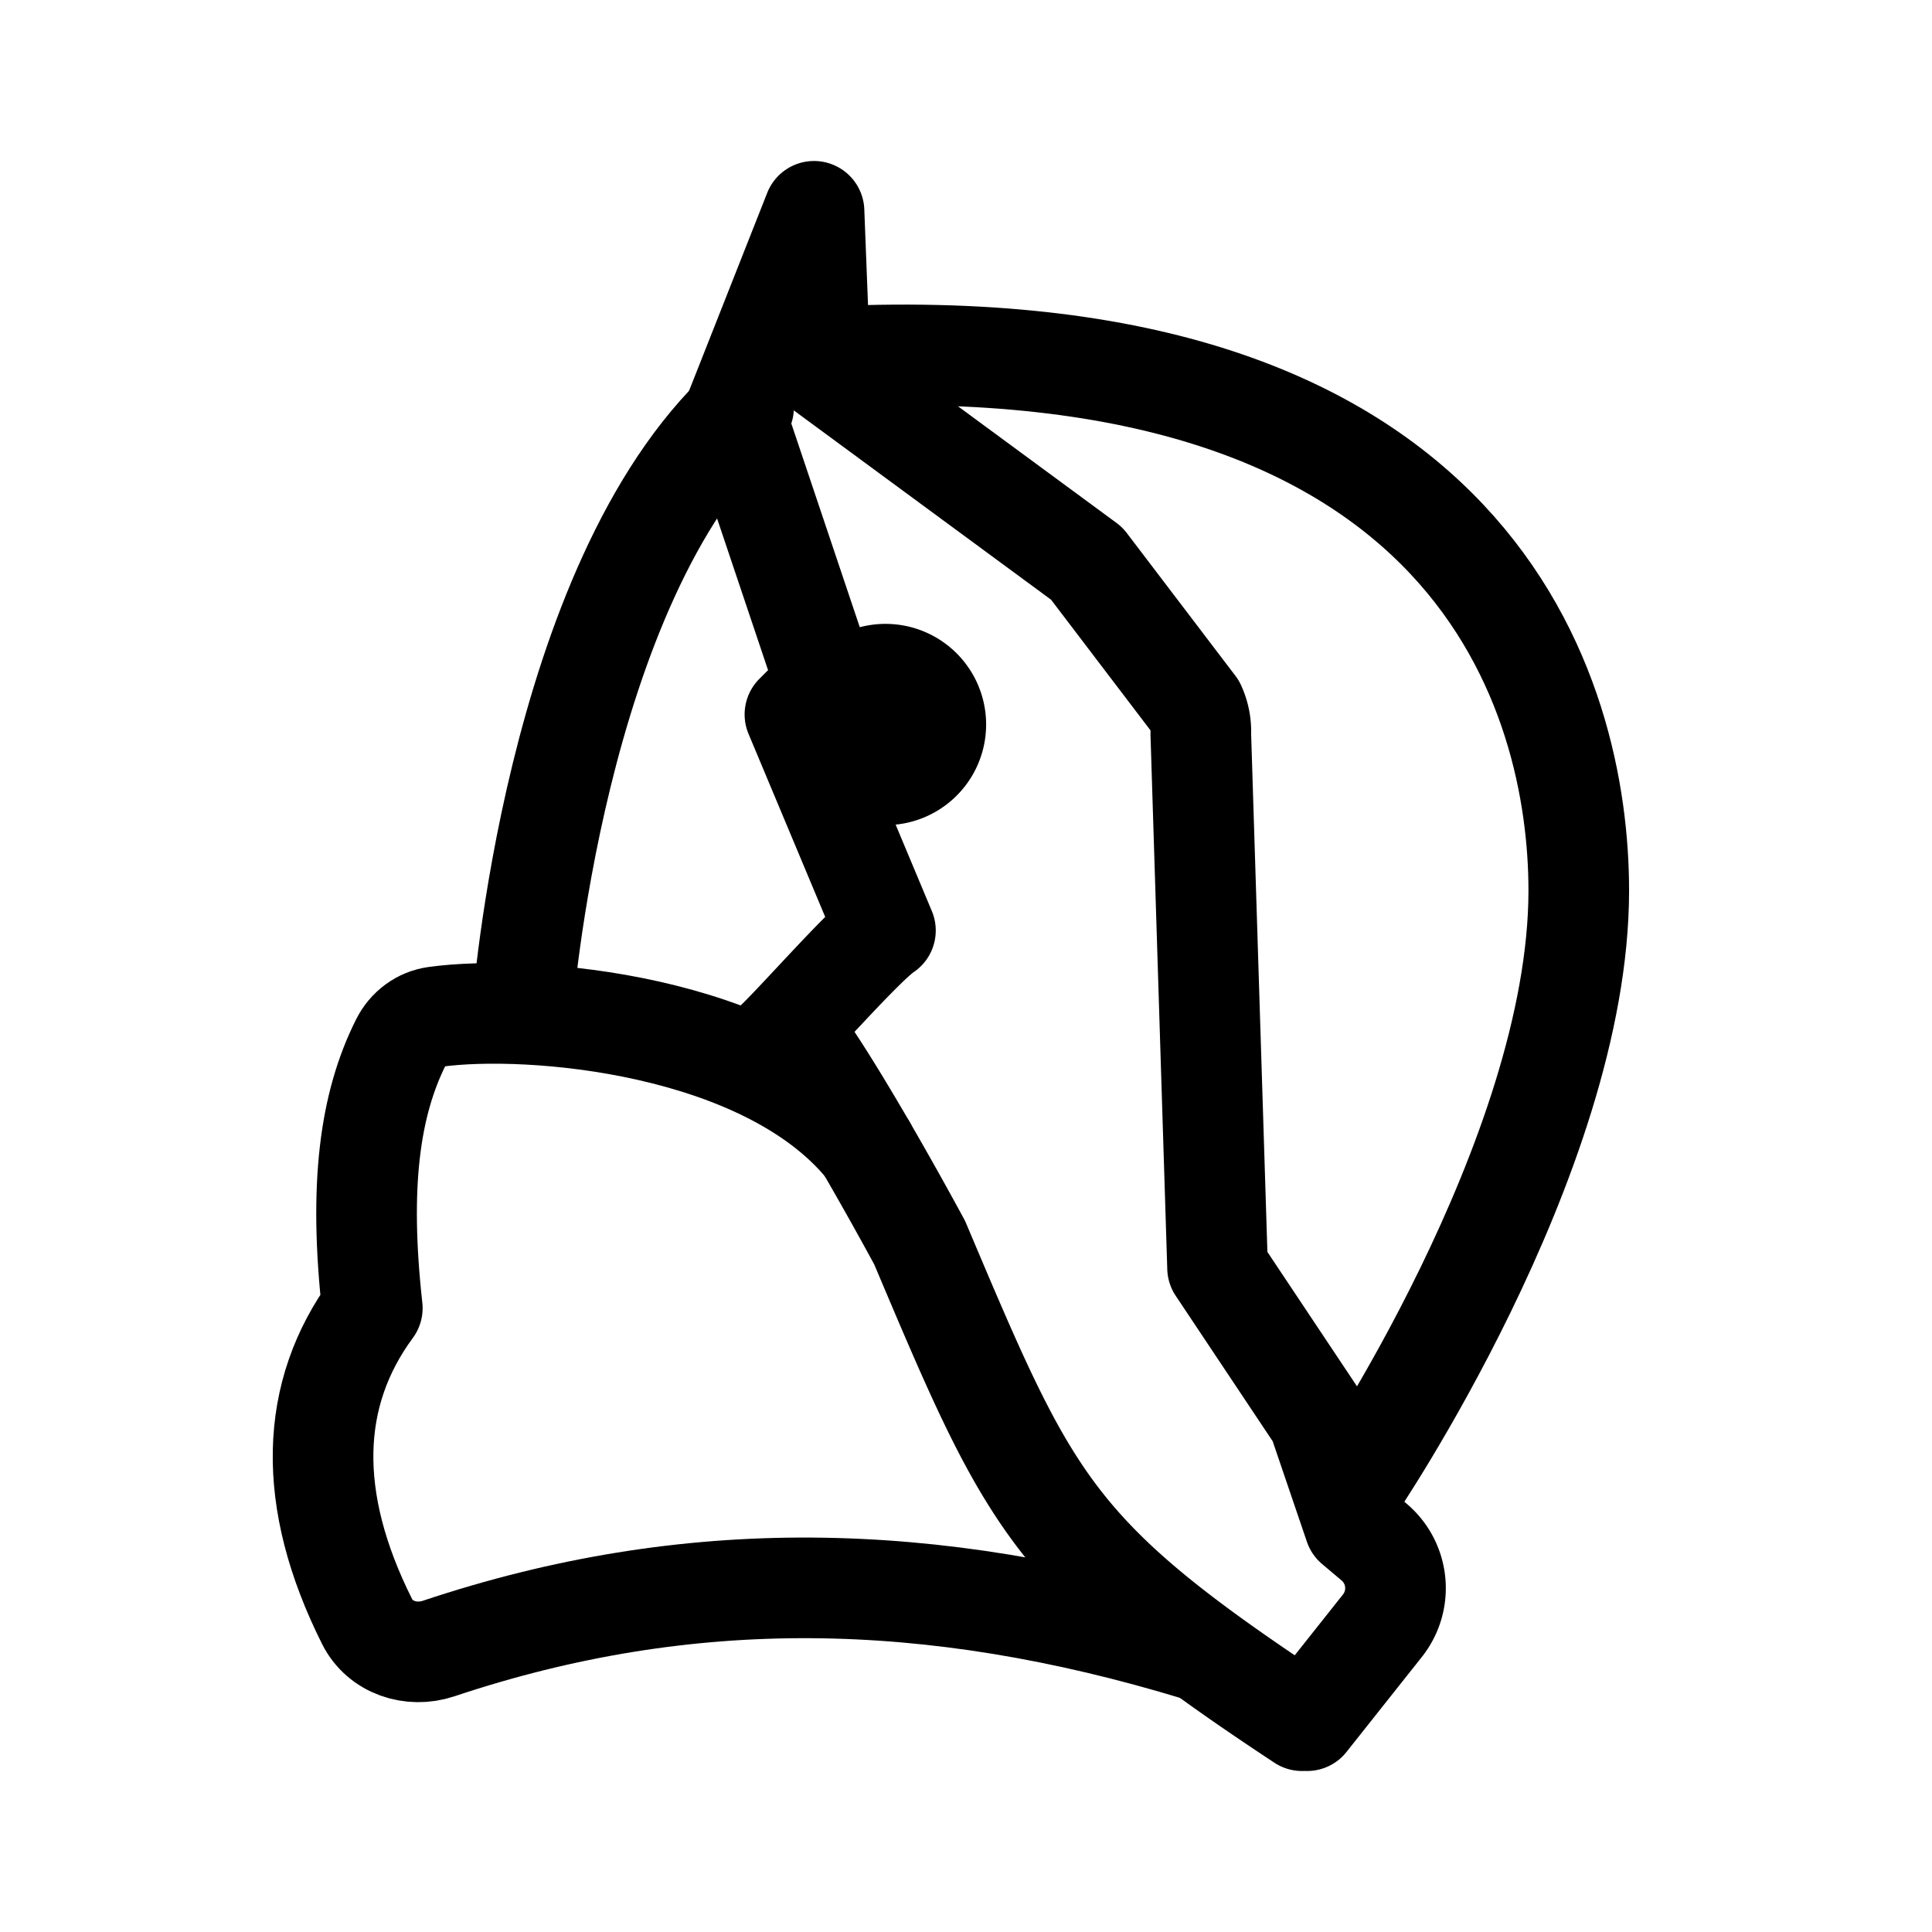 <svg xmlns="http://www.w3.org/2000/svg" width="192" height="192" fill="none"><path stroke="#000" stroke-linecap="round" stroke-linejoin="round" stroke-width="10" d="M129.396 171c-25-16.5-27-21.5-38-47.5-2.708-5.011-8.08-14.557-11.502-19.461m-3.394 0c1.804-1.463 9.204-10.035 11.493-11.567L79 71l2.5-2.5M129.896 171l7.488-9.44a6 6 0 0 0-.831-8.314l-1.942-1.639L131 141l-10-15-1.666-53.053a6 6 0 0 0-.542-2.763L108 56 81.5 36.5m0 0L80.897 21 73 41l8.57 25.5"/><path stroke="#000" stroke-linejoin="round" stroke-width="10" d="M88 77a5 5 0 1 1 0-10 5 5 0 0 1 0 10Z"/><path stroke="#000" stroke-linecap="round" stroke-linejoin="round" stroke-width="10" d="M134.396 148s22.5-33 22.5-59.5c0-19-9.896-56.5-75.396-53m4.57 78.5c-10.036-12.318-33.45-14.23-42.793-12.95-1.485.203-2.738 1.145-3.412 2.484C36.728 109.768 35.651 117.863 37 130c-6.262 8.499-6.605 18.999-.522 31.141 1.294 2.583 4.374 3.604 7.113 2.689 24.832-8.3 48.962-7.827 75.305.17M73.897 40.5c-18.897 17.5-22 60-22 60"/></svg>